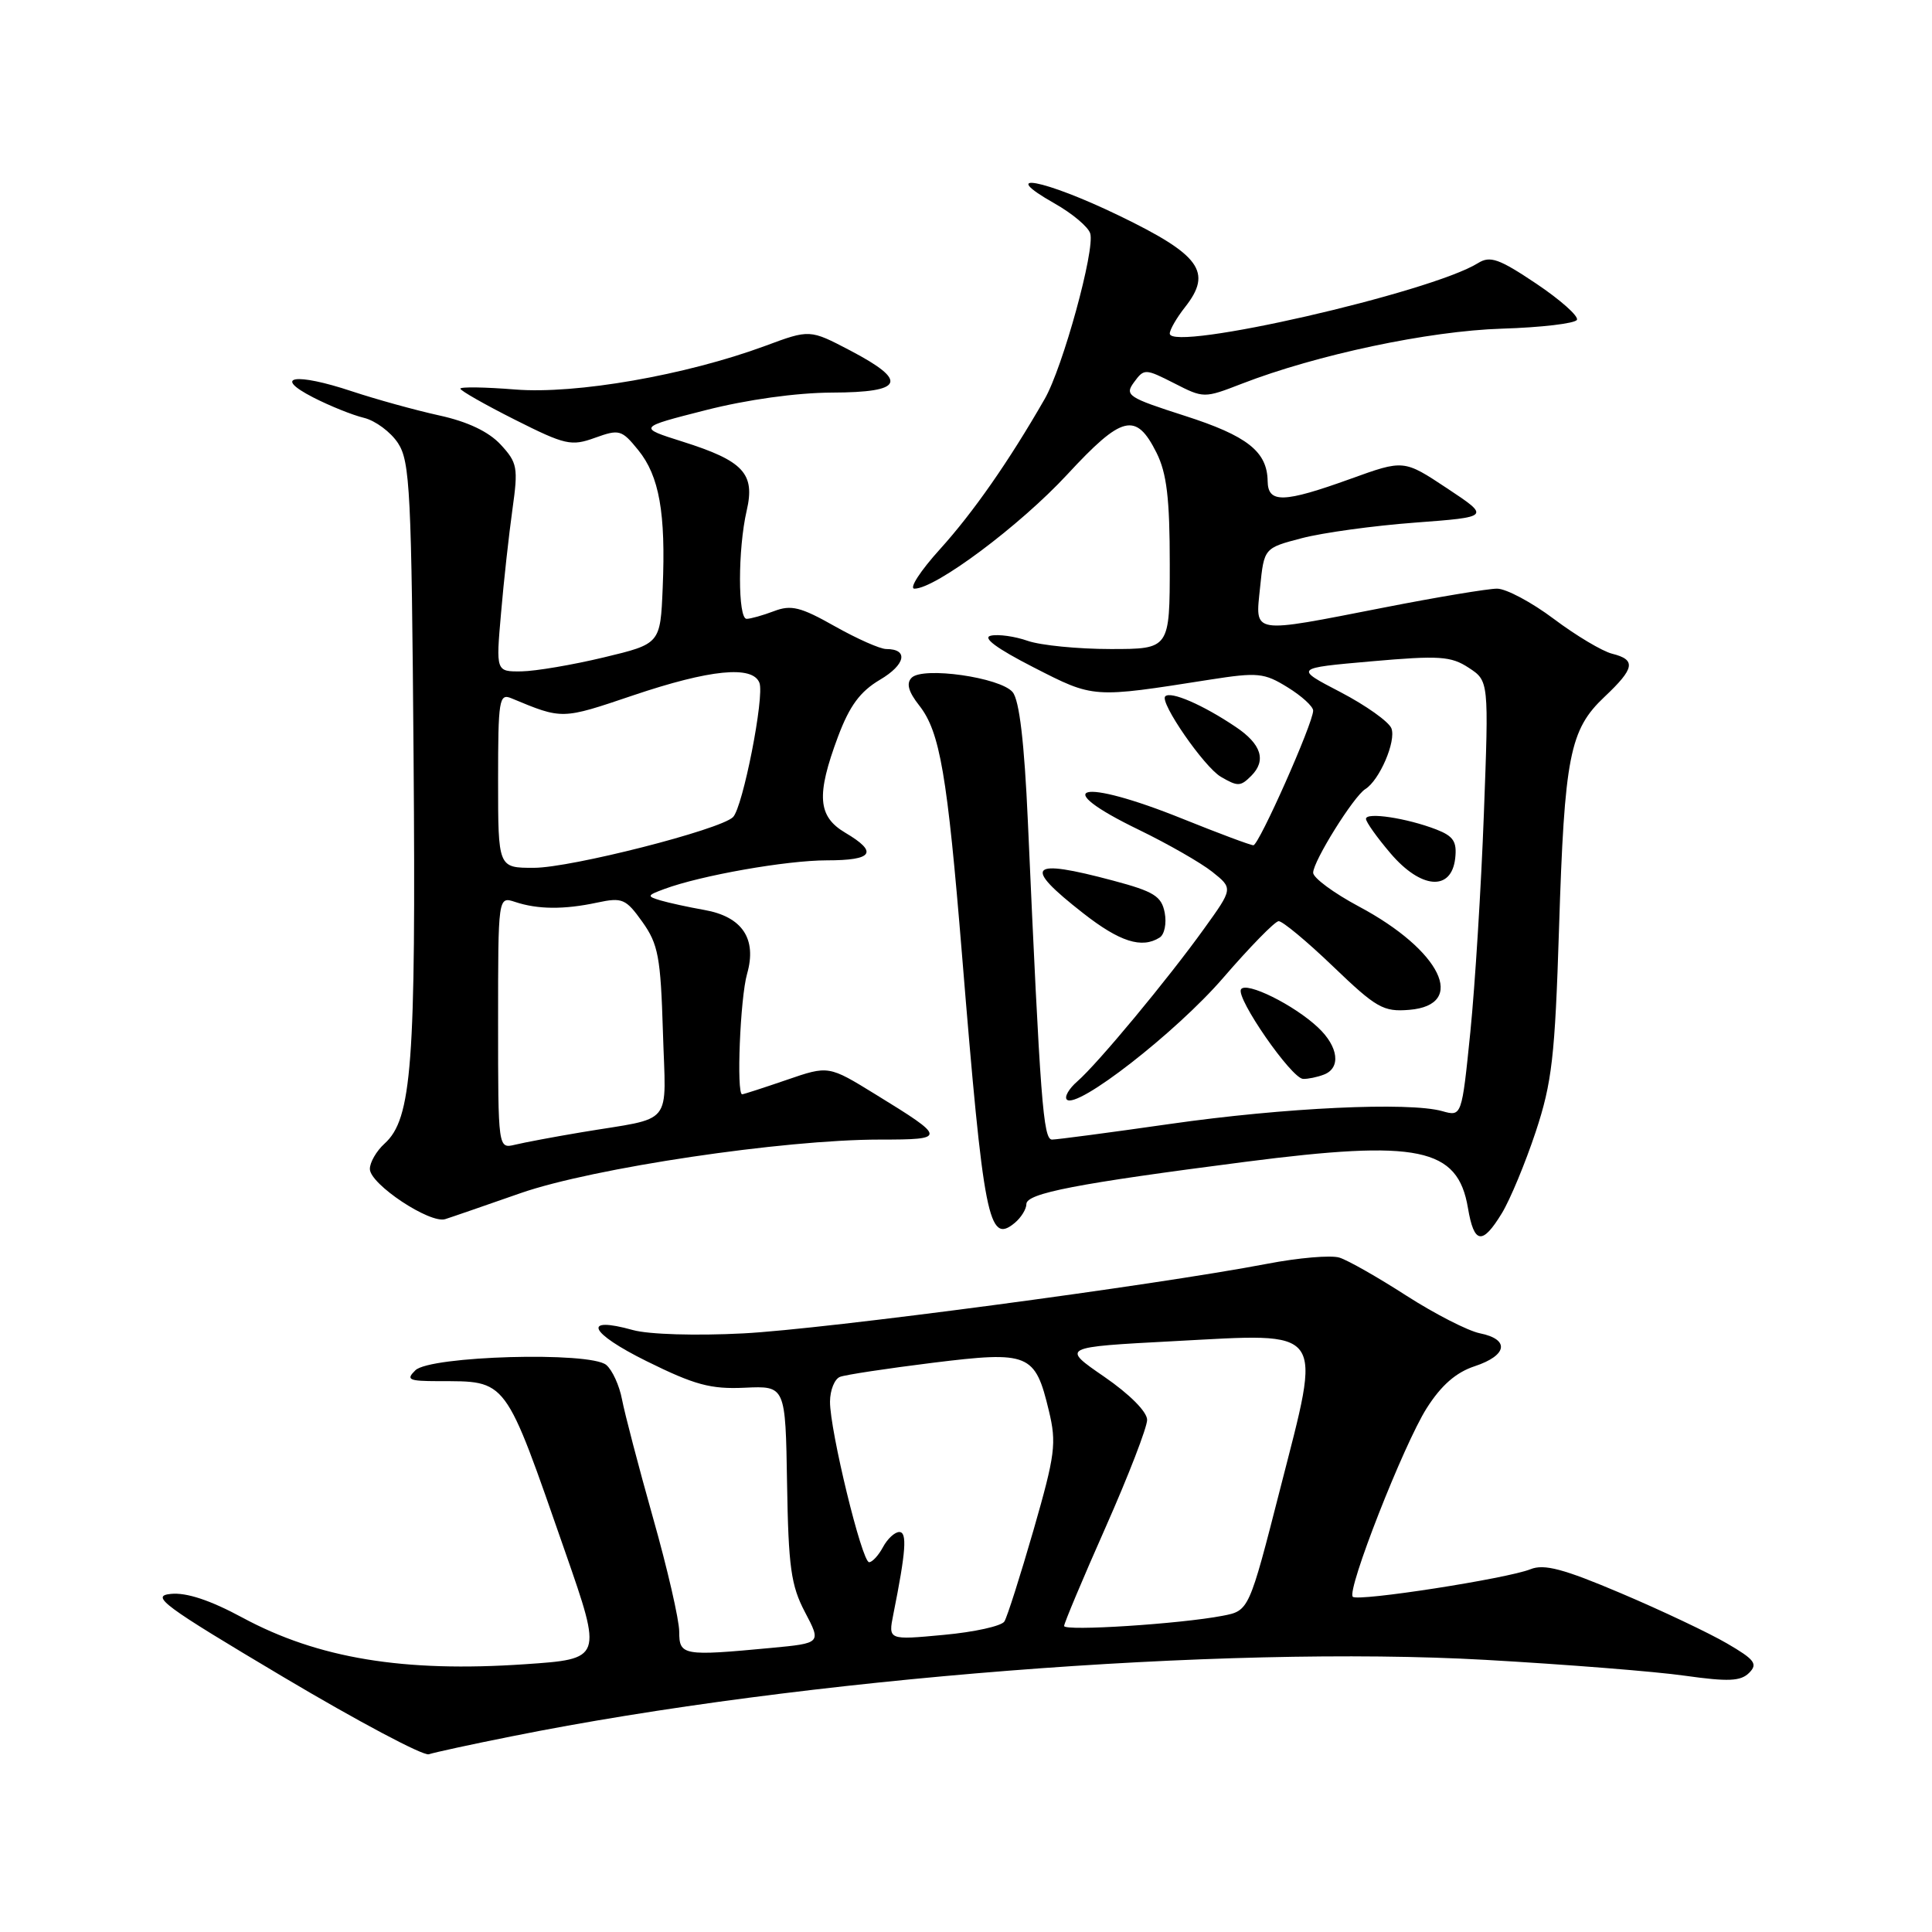 <?xml version="1.0" encoding="UTF-8" standalone="no"?>
<!DOCTYPE svg PUBLIC "-//W3C//DTD SVG 1.1//EN" "http://www.w3.org/Graphics/SVG/1.1/DTD/svg11.dtd" >
<svg xmlns="http://www.w3.org/2000/svg" xmlns:xlink="http://www.w3.org/1999/xlink" version="1.1" viewBox="0 0 256 256">
 <g >
 <path fill="currentColor"
d=" M 67.82 230.07 C 106.23 222.35 161.97 217.98 196.82 219.94 C 207.44 220.54 219.33 221.48 223.25 222.04 C 229.01 222.85 230.65 222.78 231.77 221.66 C 232.95 220.48 232.51 219.90 228.83 217.76 C 226.45 216.37 220.13 213.38 214.80 211.12 C 207.18 207.88 204.60 207.20 202.80 207.93 C 199.72 209.17 179.91 212.25 179.25 211.58 C 178.41 210.75 185.99 191.41 189.04 186.60 C 190.97 183.56 192.92 181.85 195.41 181.03 C 199.74 179.60 200.08 177.47 196.10 176.67 C 194.51 176.35 190.12 174.10 186.35 171.68 C 182.58 169.25 178.59 166.98 177.48 166.64 C 176.36 166.29 172.05 166.66 167.90 167.46 C 152.90 170.33 109.26 176.13 98.50 176.68 C 92.21 177.01 85.95 176.82 83.87 176.24 C 77.06 174.34 78.04 176.58 85.67 180.36 C 92.06 183.52 94.17 184.09 98.69 183.88 C 104.08 183.63 104.08 183.63 104.29 196.57 C 104.47 207.64 104.81 210.09 106.66 213.61 C 108.83 217.73 108.83 217.73 102.16 218.36 C 90.48 219.46 90.00 219.37 90.00 216.20 C 90.00 214.66 88.44 207.86 86.52 201.09 C 84.61 194.32 82.77 187.27 82.42 185.43 C 82.07 183.58 81.13 181.53 80.33 180.86 C 78.17 179.06 56.99 179.66 55.04 181.57 C 53.76 182.82 54.15 183.00 58.04 183.01 C 67.31 183.04 66.77 182.32 74.90 205.66 C 79.83 219.82 79.83 219.82 69.54 220.52 C 53.47 221.62 42.13 219.74 32.12 214.34 C 27.87 212.04 24.70 210.99 22.64 211.20 C 19.89 211.47 21.58 212.72 37.52 222.20 C 47.41 228.08 56.09 232.69 56.82 232.45 C 57.54 232.21 62.49 231.13 67.82 230.07 Z  M 199.01 160.75 C 200.10 158.96 202.11 154.12 203.48 150.00 C 205.65 143.44 206.04 140.07 206.58 123.00 C 207.30 100.19 207.99 96.69 212.60 92.34 C 216.62 88.55 216.82 87.42 213.61 86.62 C 212.30 86.29 208.82 84.21 205.89 82.01 C 202.95 79.80 199.57 78.00 198.37 78.00 C 197.17 78.00 190.43 79.12 183.40 80.50 C 165.58 83.98 166.33 84.11 166.97 77.81 C 167.50 72.62 167.50 72.62 172.50 71.31 C 175.25 70.59 181.99 69.66 187.49 69.25 C 197.47 68.50 197.47 68.50 191.74 64.70 C 186.01 60.90 186.01 60.90 178.95 63.45 C 170.07 66.65 168.01 66.71 167.97 63.75 C 167.91 59.83 165.27 57.75 156.97 55.09 C 149.44 52.67 148.99 52.38 150.27 50.64 C 151.60 48.83 151.74 48.83 155.58 50.78 C 159.49 52.78 159.55 52.78 164.51 50.86 C 174.46 47.00 189.34 43.85 199.00 43.55 C 204.22 43.39 208.70 42.86 208.95 42.38 C 209.19 41.89 206.77 39.74 203.57 37.59 C 198.63 34.28 197.45 33.86 195.85 34.86 C 189.61 38.76 155.00 46.67 155.00 44.20 C 155.00 43.69 155.91 42.11 157.03 40.69 C 160.69 36.04 159.06 33.78 148.24 28.55 C 138.30 23.75 131.97 22.56 139.74 26.96 C 142.07 28.28 144.20 30.06 144.46 30.93 C 145.12 33.07 140.82 48.71 138.43 52.86 C 133.67 61.15 128.96 67.89 124.57 72.75 C 121.95 75.64 120.42 78.00 121.17 78.00 C 123.96 78.00 135.13 69.66 141.41 62.88 C 148.70 55.00 150.52 54.55 153.25 60.00 C 154.60 62.71 155.00 66.04 155.00 74.75 C 155.00 86.00 155.00 86.00 147.15 86.00 C 142.83 86.00 137.90 85.51 136.19 84.92 C 134.49 84.32 132.28 84.01 131.30 84.23 C 130.11 84.48 132.04 85.91 136.94 88.42 C 145.00 92.54 144.70 92.51 160.36 90.05 C 166.65 89.07 167.51 89.15 170.61 91.07 C 172.48 92.22 174.00 93.61 174.00 94.16 C 174.00 95.82 166.81 112.00 166.08 112.00 C 165.70 112.00 161.48 110.42 156.71 108.50 C 143.10 103.01 138.81 104.10 150.94 109.97 C 154.75 111.82 159.12 114.32 160.63 115.52 C 163.39 117.72 163.39 117.72 159.56 123.04 C 154.76 129.73 145.46 140.93 142.76 143.28 C 141.64 144.25 141.01 145.34 141.36 145.70 C 142.69 147.03 155.84 136.79 162.06 129.59 C 165.60 125.49 168.91 122.10 169.42 122.06 C 169.92 122.03 173.17 124.73 176.64 128.06 C 182.38 133.57 183.30 134.09 186.73 133.81 C 194.48 133.17 190.94 125.91 180.05 120.11 C 176.72 118.33 174.00 116.32 174.00 115.64 C 174.00 114.12 179.37 105.51 180.91 104.56 C 182.79 103.39 185.02 98.21 184.37 96.51 C 184.03 95.63 180.99 93.47 177.62 91.71 C 171.50 88.53 171.50 88.53 181.72 87.63 C 190.73 86.84 192.26 86.94 194.61 88.48 C 197.28 90.23 197.28 90.23 196.62 107.86 C 196.26 117.56 195.45 130.55 194.83 136.73 C 193.69 147.96 193.69 147.96 191.10 147.23 C 186.67 145.99 170.17 146.76 155.03 148.93 C 147.07 150.07 140.03 151.00 139.40 151.00 C 138.23 151.00 137.85 145.97 136.20 108.90 C 135.73 98.35 135.07 92.78 134.18 91.71 C 132.55 89.76 122.30 88.30 120.80 89.80 C 120.06 90.54 120.36 91.65 121.81 93.49 C 124.55 96.98 125.52 102.63 127.47 126.50 C 130.34 161.67 130.98 164.92 134.46 162.04 C 135.31 161.33 136.00 160.21 136.00 159.55 C 136.00 158.11 142.65 156.83 165.00 153.95 C 187.96 150.99 193.16 152.06 194.51 160.06 C 195.32 164.85 196.41 165.02 199.01 160.75 Z  M 69.00 158.09 C 78.57 154.76 103.78 151.00 116.59 151.00 C 125.47 151.00 125.45 150.81 116.01 145.01 C 109.79 141.18 109.79 141.18 104.24 143.09 C 101.18 144.14 98.53 145.00 98.34 145.00 C 97.56 145.00 98.08 132.22 98.99 129.05 C 100.32 124.39 98.36 121.46 93.31 120.57 C 91.21 120.20 88.61 119.63 87.52 119.31 C 85.68 118.76 85.72 118.65 88.02 117.80 C 92.86 116.00 104.21 114.00 109.57 114.00 C 115.69 114.00 116.40 112.94 112.00 110.34 C 108.35 108.18 108.14 105.38 111.04 97.61 C 112.58 93.51 113.97 91.63 116.60 90.07 C 120.00 88.07 120.42 86.00 117.43 86.00 C 116.62 86.00 113.56 84.64 110.61 82.98 C 106.10 80.43 104.83 80.11 102.56 80.98 C 101.08 81.54 99.45 82.00 98.93 82.00 C 97.76 82.00 97.76 72.75 98.94 67.66 C 100.08 62.75 98.52 61.07 90.45 58.52 C 84.50 56.64 84.50 56.64 93.50 54.35 C 98.99 52.95 105.52 52.04 110.25 52.02 C 119.77 51.99 120.41 50.51 112.65 46.44 C 107.30 43.64 107.30 43.64 101.40 45.83 C 90.87 49.72 76.31 52.26 68.25 51.61 C 64.26 51.29 61.00 51.24 61.00 51.50 C 61.00 51.76 64.25 53.61 68.22 55.61 C 74.90 58.97 75.69 59.15 78.84 58.01 C 82.06 56.85 82.38 56.94 84.57 59.64 C 87.36 63.07 88.23 67.98 87.81 77.90 C 87.50 85.31 87.50 85.31 80.00 87.11 C 75.88 88.10 70.97 88.93 69.11 88.96 C 65.71 89.00 65.71 89.00 66.39 81.25 C 66.75 76.99 67.44 70.80 67.90 67.50 C 68.68 61.94 68.56 61.31 66.33 58.90 C 64.74 57.19 61.96 55.87 58.21 55.05 C 55.07 54.36 49.86 52.92 46.63 51.85 C 39.12 49.35 36.02 49.85 41.50 52.66 C 43.70 53.79 46.73 55.01 48.24 55.37 C 49.74 55.74 51.77 57.24 52.74 58.72 C 54.33 61.15 54.53 65.15 54.80 100.28 C 55.12 141.08 54.58 148.26 50.95 151.54 C 49.88 152.51 49.00 154.03 49.01 154.90 C 49.02 156.91 56.98 162.19 59.00 161.54 C 59.83 161.28 64.33 159.72 69.00 158.09 Z  M 175.42 142.39 C 177.71 141.52 177.36 138.69 174.65 136.15 C 171.47 133.15 165.11 130.01 164.44 131.09 C 163.74 132.24 171.13 142.91 172.67 142.96 C 173.31 142.98 174.55 142.73 175.42 142.39 Z  M 153.66 124.23 C 154.30 123.83 154.60 122.34 154.33 120.94 C 153.91 118.75 152.91 118.13 147.51 116.69 C 136.31 113.70 135.42 114.67 143.52 121.00 C 148.37 124.80 151.30 125.73 153.66 124.23 Z  M 192.82 113.75 C 193.07 111.52 192.60 110.80 190.32 109.91 C 186.41 108.40 181.00 107.58 181.00 108.50 C 181.00 108.92 182.46 110.97 184.25 113.07 C 188.29 117.81 192.31 118.13 192.82 113.75 Z  M 165.80 102.80 C 167.83 100.77 167.14 98.60 163.74 96.32 C 159.39 93.39 155.12 91.54 154.40 92.27 C 153.62 93.05 159.56 101.64 161.77 102.93 C 164.02 104.24 164.37 104.23 165.80 102.80 Z  M 118.37 213.91 C 120.04 205.57 120.23 203.00 119.16 203.00 C 118.56 203.00 117.59 203.90 117.00 205.00 C 116.41 206.10 115.58 207.00 115.16 207.00 C 114.21 207.00 109.96 189.53 109.98 185.72 C 109.99 184.19 110.59 182.71 111.31 182.44 C 112.03 182.16 117.54 181.33 123.56 180.58 C 136.37 179.00 137.16 179.32 138.98 186.93 C 140.02 191.24 139.82 192.74 136.95 202.73 C 135.20 208.79 133.46 214.25 133.09 214.85 C 132.72 215.46 129.10 216.26 125.05 216.63 C 117.69 217.32 117.69 217.32 118.37 213.91 Z  M 141.00 215.45 C 141.00 215.09 143.47 209.20 146.50 202.37 C 149.53 195.53 152.00 189.13 152.00 188.14 C 152.00 187.07 149.68 184.74 146.31 182.42 C 140.61 178.50 140.61 178.50 155.56 177.71 C 175.89 176.64 175.16 175.64 169.65 197.20 C 165.50 213.43 165.50 213.43 162.00 214.10 C 156.39 215.18 141.00 216.17 141.00 215.45 Z  M 66.00 135.49 C 66.00 118.77 66.00 118.77 68.25 119.51 C 71.25 120.51 74.73 120.54 79.12 119.60 C 82.46 118.89 82.92 119.08 85.12 122.16 C 87.22 125.11 87.54 126.81 87.84 136.71 C 88.22 149.51 89.48 147.95 77.00 150.04 C 73.42 150.64 69.49 151.38 68.25 151.68 C 66.00 152.22 66.00 152.22 66.00 135.49 Z  M 66.00 103.39 C 66.00 92.73 66.14 91.85 67.75 92.52 C 74.55 95.35 74.39 95.35 83.89 92.14 C 94.08 88.70 99.73 88.14 100.63 90.48 C 101.32 92.28 98.43 106.97 97.13 108.27 C 95.46 109.94 75.64 114.99 70.75 114.99 C 66.00 115.00 66.00 115.00 66.00 103.39 Z "/>
</g>
</svg>